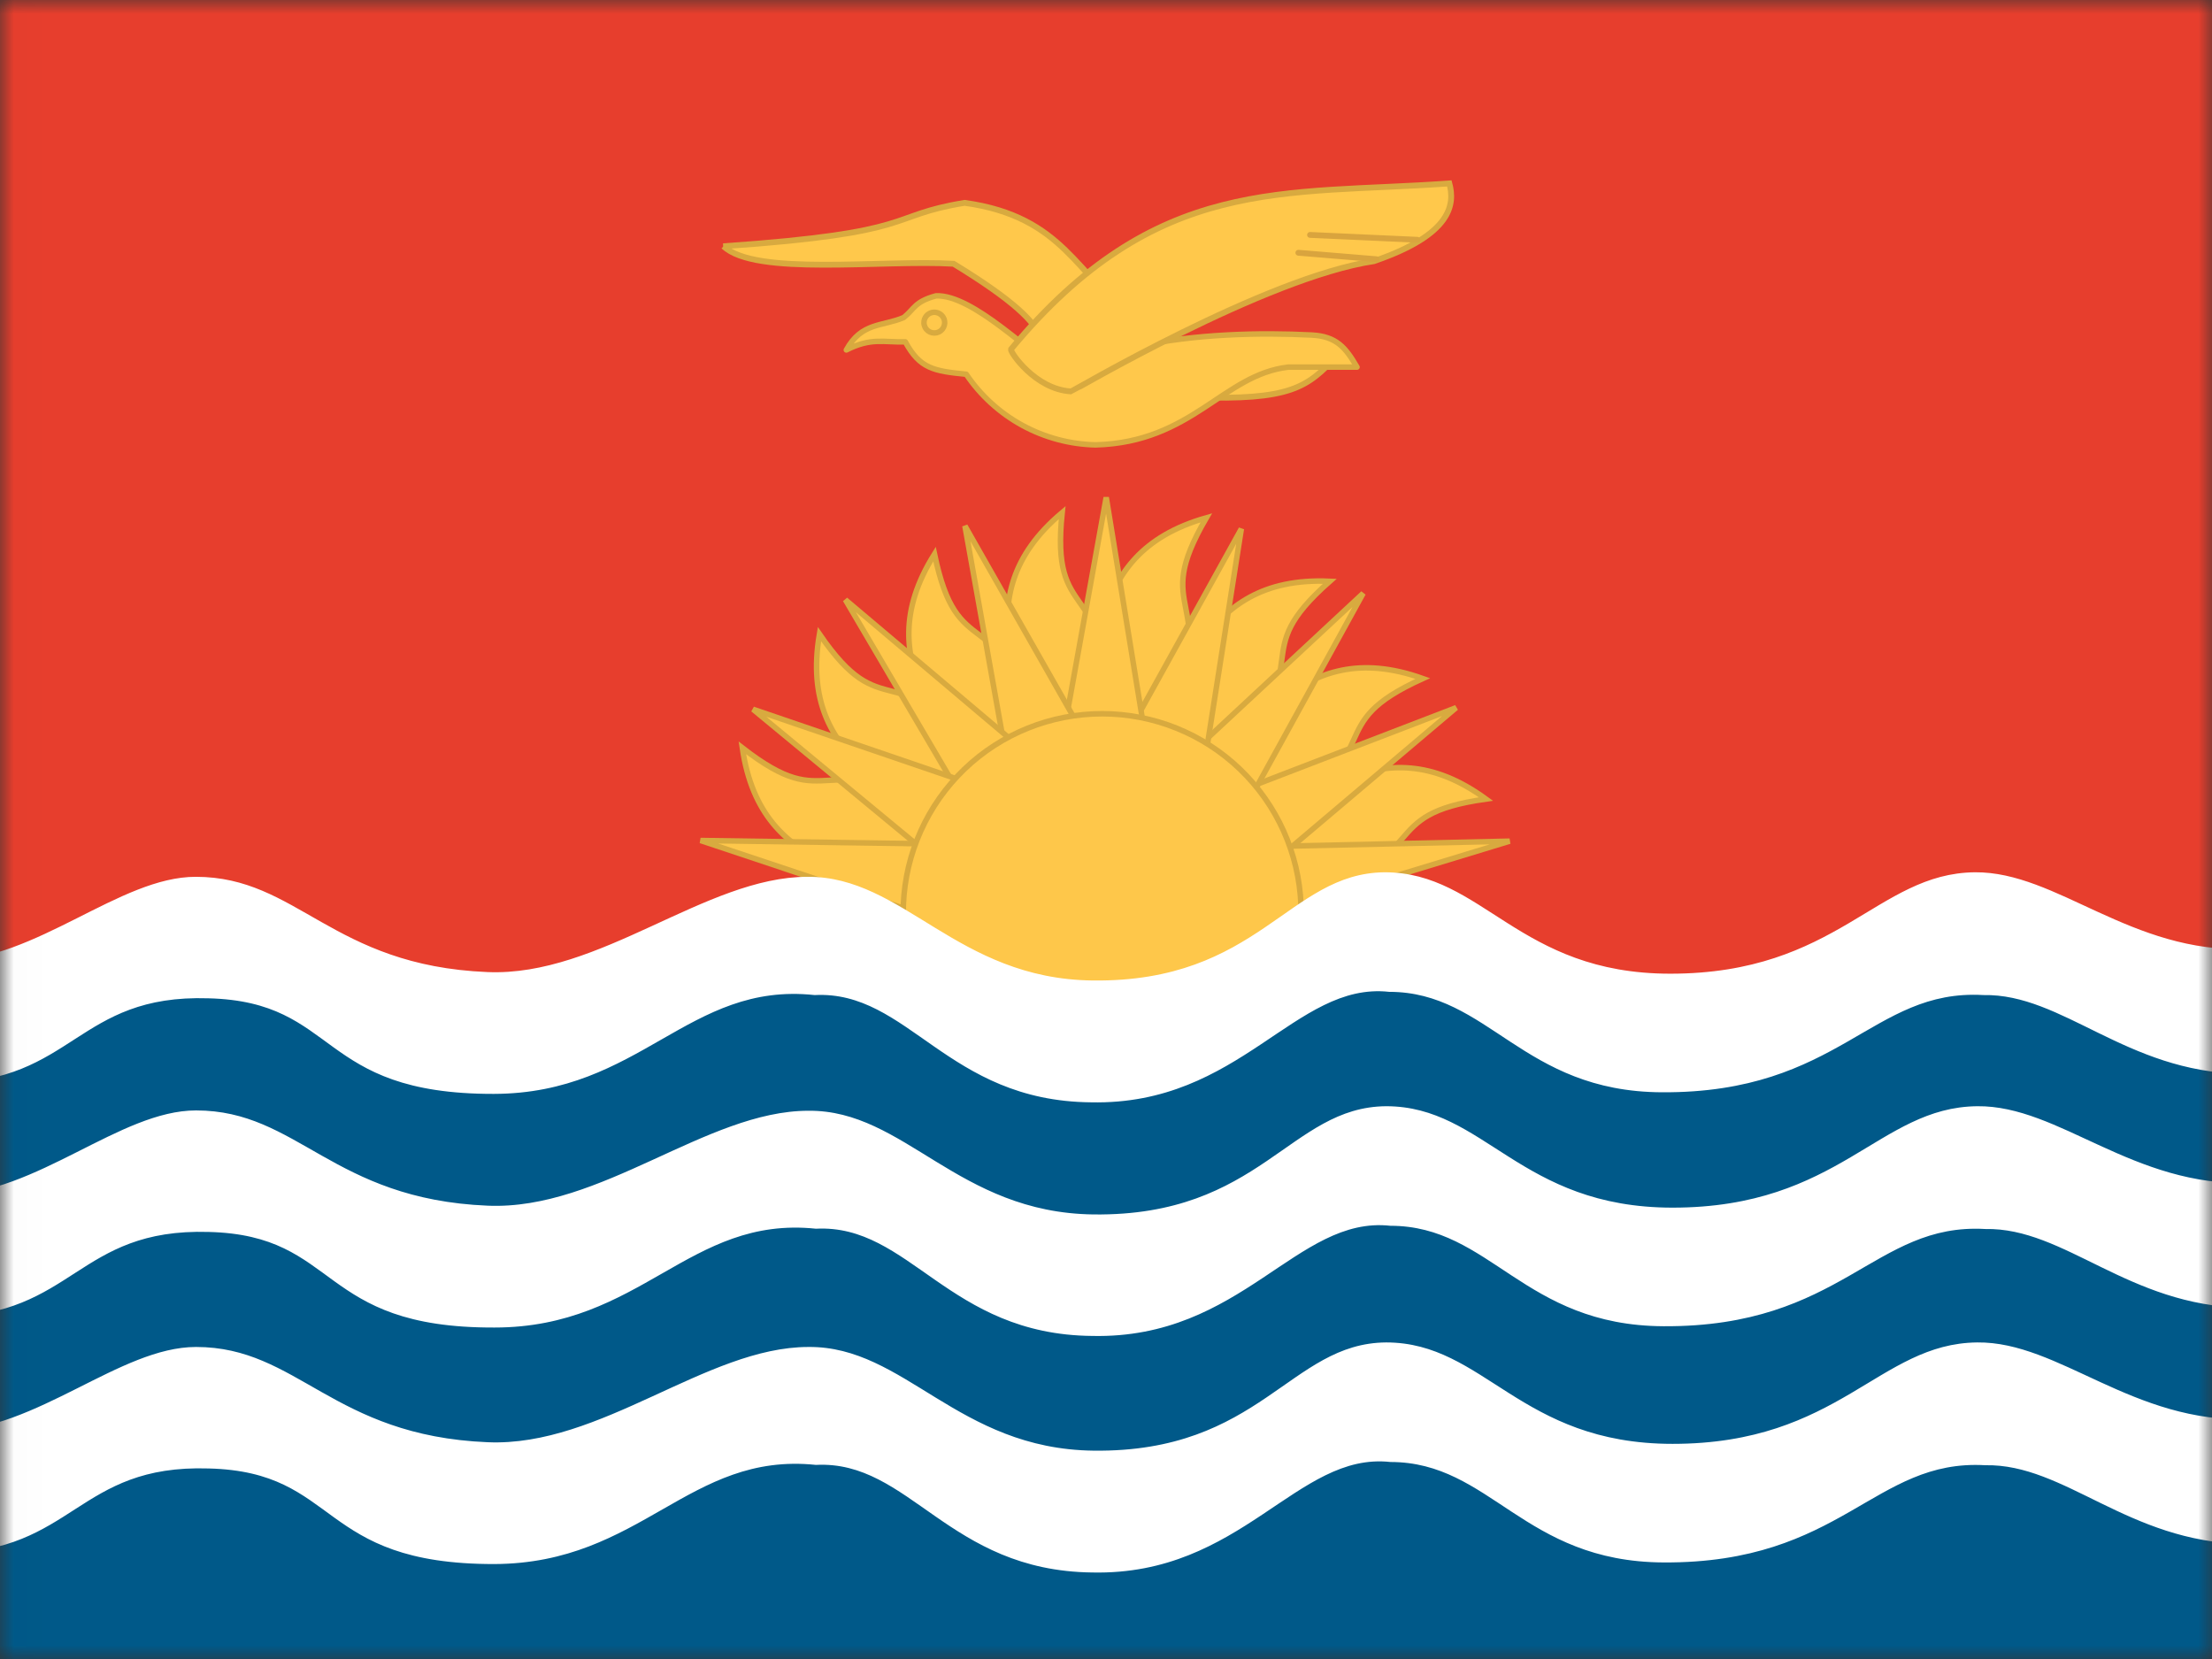 <svg width="80" height="60" viewBox="0 0 80 60" fill="none" xmlns="http://www.w3.org/2000/svg">
<rect x="0" y="0" width="80" height="60" fill="#333333" stroke="none"/>
<g clip-path="url(#clip0_3732_59422)">
<mask id="mask0_3732_59422" style="mask-type:luminance" maskUnits="userSpaceOnUse" x="0" y="0" width="81" height="60">
<path d="M0.012 0H80.004V60H0.012V0Z" fill="white"/>
</mask>
<g mask="url(#mask0_3732_59422)">
<path fill-rule="evenodd" clip-rule="evenodd" d="M-9.129 0H88.816V35.918H-9.129V0Z" fill="#E73E2D"/>
<path fill-rule="evenodd" clip-rule="evenodd" d="M34.066 33.059C31.793 31.277 27.551 31.887 26.848 27.047C30.094 29.566 29.508 26.906 34.348 29.309L34.066 33.059Z" fill="#FEC74A" stroke="#D8AA3F" stroke-width="0.199"/>
<path fill-rule="evenodd" clip-rule="evenodd" d="M34.676 30.867C33.047 28.477 28.816 27.75 29.637 22.934C31.969 26.32 32.215 23.602 36.105 27.375L34.676 30.867Z" fill="#FEC74A" stroke="#D8AA3F" stroke-width="0.199"/>
<path fill-rule="evenodd" clip-rule="evenodd" d="M35.414 29.297C34.828 26.473 31.196 24.188 33.797 20.039C34.641 24.07 35.907 21.656 38.063 26.625L35.414 29.297Z" fill="#FEC74A" stroke="#D8AA3F" stroke-width="0.199"/>
<path fill-rule="evenodd" clip-rule="evenodd" d="M37.113 27.844C37.43 24.973 34.676 21.68 38.414 18.539C37.992 22.629 39.937 20.73 40.465 26.109L37.113 27.844Z" fill="#FEC74A" stroke="#D8AA3F" stroke-width="0.199"/>
<path fill-rule="evenodd" clip-rule="evenodd" d="M38.637 26.684C40.09 24.188 38.93 20.062 43.629 18.727C41.566 22.277 44.121 21.34 42.398 26.461L38.637 26.684Z" fill="#FEC74A" stroke="#D8AA3F" stroke-width="0.199"/>
<path fill-rule="evenodd" clip-rule="evenodd" d="M40.828 26.988C43.008 25.089 43.219 20.8 48.094 21.023C45.012 23.742 47.742 23.66 44.461 27.984L40.828 26.988Z" fill="#FEC74A" stroke="#D8AA3F" stroke-width="0.199"/>
<path fill-rule="evenodd" clip-rule="evenodd" d="M42.773 28.114C45.41 26.93 46.863 22.899 51.457 24.54C47.707 26.239 50.344 26.965 45.949 30.129L42.773 28.114Z" fill="#FEC74A" stroke="#D8AA3F" stroke-width="0.199"/>
<path fill-rule="evenodd" clip-rule="evenodd" d="M44.402 29.882C47.262 29.484 49.793 26.015 53.742 28.898C49.676 29.472 51.984 30.902 46.887 32.707L44.402 29.871V29.882Z" fill="#FEC74A" stroke="#D8AA3F" stroke-width="0.199"/>
<path fill-rule="evenodd" clip-rule="evenodd" d="M54.598 30.422L41.461 30.715L42.012 34.254L54.598 30.422Z" fill="#FEC74A" stroke="#D8AA3F" stroke-width="0.199"/>
<path fill-rule="evenodd" clip-rule="evenodd" d="M52.664 25.594L40.5 30.27L42.527 34.172L52.664 25.594Z" fill="#FEC74A" stroke="#D8AA3F" stroke-width="0.199"/>
<path fill-rule="evenodd" clip-rule="evenodd" d="M43.008 32.895L49.301 21.457L39.645 30.445L43.008 32.895Z" fill="#FEC74A" stroke="#D8AA3F" stroke-width="0.199"/>
<path fill-rule="evenodd" clip-rule="evenodd" d="M42.879 31.945L44.895 19.125L38.59 30.516L42.879 31.945Z" fill="#FEC74A" stroke="#D8AA3F" stroke-width="0.199"/>
<path fill-rule="evenodd" clip-rule="evenodd" d="M42.117 30.902L40.008 17.988L37.664 30.961L42.117 30.902Z" fill="#FEC74A" stroke="#D8AA3F" stroke-width="0.199"/>
<path fill-rule="evenodd" clip-rule="evenodd" d="M41.027 29.801L34.898 19.02L37.242 32.121L41.027 29.801Z" fill="#FEC74A" stroke="#D8AA3F" stroke-width="0.199"/>
<path fill-rule="evenodd" clip-rule="evenodd" d="M40.078 29.719L30.574 21.691L37.324 33.176L40.078 29.719Z" fill="#FEC74A" stroke="#D8AA3F" stroke-width="0.199"/>
<path fill-rule="evenodd" clip-rule="evenodd" d="M27.234 25.652L37.43 34.078L39 29.672L27.234 25.652Z" fill="#FEC74A" stroke="#D8AA3F" stroke-width="0.199"/>
<path fill-rule="evenodd" clip-rule="evenodd" d="M37.324 30.574L25.336 30.398L37.277 34.383L37.324 30.574Z" fill="#FEC74A" stroke="#D8AA3F" stroke-width="0.199"/>
<path fill-rule="evenodd" clip-rule="evenodd" d="M47.051 32.718C47.09 33.687 46.933 34.654 46.589 35.56C46.245 36.466 45.722 37.294 45.051 37.993C44.379 38.692 43.574 39.248 42.682 39.628C41.79 40.008 40.831 40.204 39.861 40.204C38.892 40.204 37.933 40.008 37.041 39.628C36.149 39.248 35.343 38.692 34.672 37.993C34 37.294 33.477 36.466 33.133 35.56C32.79 34.654 32.633 33.687 32.672 32.718C32.747 30.862 33.537 29.106 34.877 27.819C36.217 26.532 38.003 25.814 39.861 25.814C41.719 25.814 43.505 26.532 44.846 27.819C46.186 29.106 46.976 30.862 47.051 32.718Z" fill="#FEC74A" stroke="#D8AA3F" stroke-width="0.199"/>
<path fill-rule="evenodd" clip-rule="evenodd" d="M-9.223 35.555H89.203V60H-9.234L-9.223 35.555Z" fill="#005989"/>
<path fill-rule="evenodd" clip-rule="evenodd" d="M-9.281 53.203C-7.453 54.047 -4.828 56.168 -2.016 56.168C2.672 56.133 2.789 52.957 7.547 53.109C12.316 53.227 11.449 56.578 17.883 56.566C23.203 56.543 24.914 52.5 29.508 52.98C32.906 52.805 34.289 56.812 39.504 56.871C44.918 56.988 46.898 52.5 50.285 52.875C53.918 52.875 55.09 56.484 60.164 56.508C66.633 56.543 67.769 52.758 71.801 52.992C74.684 52.934 76.957 55.77 81.176 55.84C84.527 55.898 87.352 53.355 89.262 52.441L89.344 48.129C87.352 48.867 84.375 51.305 81.41 51.328C77.121 51.492 74.484 48.516 71.508 48.551C67.945 48.586 66.527 52.219 60.492 52.219C54.961 52.219 53.695 48.551 50.133 48.551C46.652 48.574 45.586 52.535 39.551 52.465C34.629 52.406 32.719 48.68 29.238 48.715C25.547 48.715 21.738 52.336 17.637 52.16C12.012 51.926 10.781 48.715 7.09 48.715C4.336 48.715 1.348 51.715 -1.969 51.762C-5.273 51.82 -8.988 48.773 -9.328 48.715L-9.281 53.203ZM-9.281 44.648C-7.453 45.504 -4.828 47.625 -2.016 47.625C2.672 47.59 2.789 44.414 7.547 44.555C12.316 44.672 11.449 48.035 17.883 48.012C23.203 48.012 24.914 43.957 29.508 44.438C32.906 44.262 34.289 48.27 39.504 48.316C44.918 48.434 46.898 43.957 50.285 44.332C53.918 44.332 55.09 47.941 60.164 47.965C66.633 48 67.769 44.215 71.801 44.449C74.684 44.391 76.957 47.227 81.176 47.297C84.527 47.355 87.352 44.812 89.262 43.898L89.344 39.586C87.352 40.324 84.375 42.75 81.41 42.785C77.121 42.938 74.484 39.973 71.508 40.008C67.945 40.043 66.527 43.676 60.492 43.676C54.961 43.676 53.695 40.008 50.133 40.008C46.652 40.031 45.586 43.992 39.551 43.922C34.629 43.863 32.719 40.137 29.238 40.172C25.547 40.172 21.738 43.781 17.637 43.605C12.012 43.371 10.781 40.16 7.09 40.16C4.336 40.16 1.348 43.172 -1.969 43.219C-5.273 43.266 -8.988 40.23 -9.328 40.172L-9.281 44.66V44.648Z" fill="white"/>
<path fill-rule="evenodd" clip-rule="evenodd" d="M-9.281 36.211C-7.453 37.055 -4.828 39.164 -2.027 39.164C2.66 39.141 2.777 35.953 7.535 36.105C12.293 36.223 11.426 39.574 17.859 39.562C23.168 39.551 24.891 35.496 29.461 35.988C32.859 35.812 34.242 39.82 39.457 39.867C44.859 39.984 46.84 35.496 50.238 35.871C53.848 35.871 55.043 39.48 60.105 39.504C66.551 39.539 67.688 35.754 71.731 35.988C74.602 35.93 76.875 38.766 81.082 38.836C84.445 38.895 87.258 36.352 89.168 35.438L89.25 31.125C87.258 31.875 84.293 34.301 81.316 34.324C77.051 34.488 74.402 31.523 71.426 31.547C67.875 31.582 66.457 35.215 60.41 35.215C54.902 35.215 53.637 31.547 50.074 31.547C46.594 31.582 45.527 35.531 39.516 35.461C34.594 35.402 32.684 31.688 29.203 31.711C25.512 31.711 21.703 35.332 17.625 35.156C11.988 34.922 10.77 31.711 7.078 31.711C4.324 31.711 1.348 34.711 -1.969 34.758C-5.273 34.816 -8.977 31.781 -9.328 31.711L-9.281 36.199V36.211Z" fill="white"/>
<path fill-rule="evenodd" clip-rule="evenodd" d="M26.156 8.906C33.305 8.414 32.016 7.805 34.887 7.336C38.52 7.84 38.93 10.031 40.957 11.379C40.957 11.379 40.195 13.957 37.711 13.594C37.371 12.562 38.906 12.234 34.488 9.539C31.91 9.387 27.305 9.996 26.168 8.906H26.156ZM48.34 12.879L43.184 13.09V14.367C46.664 14.484 47.285 14.016 48.34 12.879Z" fill="#FFC84B" stroke="#D8AA3F" stroke-width="0.211"/>
<path fill-rule="evenodd" clip-rule="evenodd" d="M30.609 12.656C31.512 12.199 31.957 12.386 32.742 12.363C33.27 13.336 33.773 13.418 34.945 13.535C35.464 14.303 36.159 14.936 36.972 15.381C37.786 15.825 38.694 16.068 39.621 16.09C43.125 15.996 44.238 13.547 46.594 13.277H49.078C48.668 12.574 48.34 12.164 47.438 12.117C45.586 12.023 43.195 12.07 41.109 12.539L38.168 13.277C37.301 12.855 35.203 10.652 33.855 10.699C33.07 10.91 33.07 11.179 32.684 11.484C31.922 11.812 31.16 11.648 30.609 12.656Z" fill="#FFC84B" stroke="#D8AA3F" stroke-width="0.199" stroke-linejoin="round"/>
<path fill-rule="evenodd" clip-rule="evenodd" d="M34.16 11.602C34.17 11.656 34.167 11.711 34.153 11.764C34.139 11.817 34.114 11.867 34.079 11.909C34.043 11.951 33.999 11.985 33.95 12.008C33.9 12.031 33.846 12.043 33.791 12.043C33.736 12.043 33.682 12.031 33.632 12.008C33.583 11.985 33.539 11.951 33.504 11.909C33.468 11.867 33.443 11.817 33.429 11.764C33.414 11.711 33.412 11.656 33.422 11.602C33.437 11.515 33.483 11.437 33.55 11.38C33.618 11.324 33.703 11.293 33.791 11.293C33.879 11.293 33.964 11.324 34.032 11.38C34.099 11.437 34.145 11.515 34.16 11.602Z" fill="#FFC84B" stroke="#D8AA3F" stroke-width="0.199"/>
<path fill-rule="evenodd" clip-rule="evenodd" d="M36.562 12.633C41.824 6.293 46.418 7.066 52.418 6.633C52.617 7.371 52.535 8.473 49.688 9.445C45.773 10.031 38.777 14.156 38.742 14.156C37.441 14.086 36.527 12.727 36.562 12.633Z" fill="#FFC84B" stroke="#D8AA3F" stroke-width="0.211"/>
<path d="M47.379 8.496L51.258 8.672M46.957 9.141L49.781 9.375" stroke="#D9A43E" stroke-width="0.211" stroke-linecap="round"/>
</g>
</g>
<defs>
<clipPath id="clip0_3732_59422">
<rect width="80" height="60" fill="white"/>
</clipPath>
</defs>
</svg>

